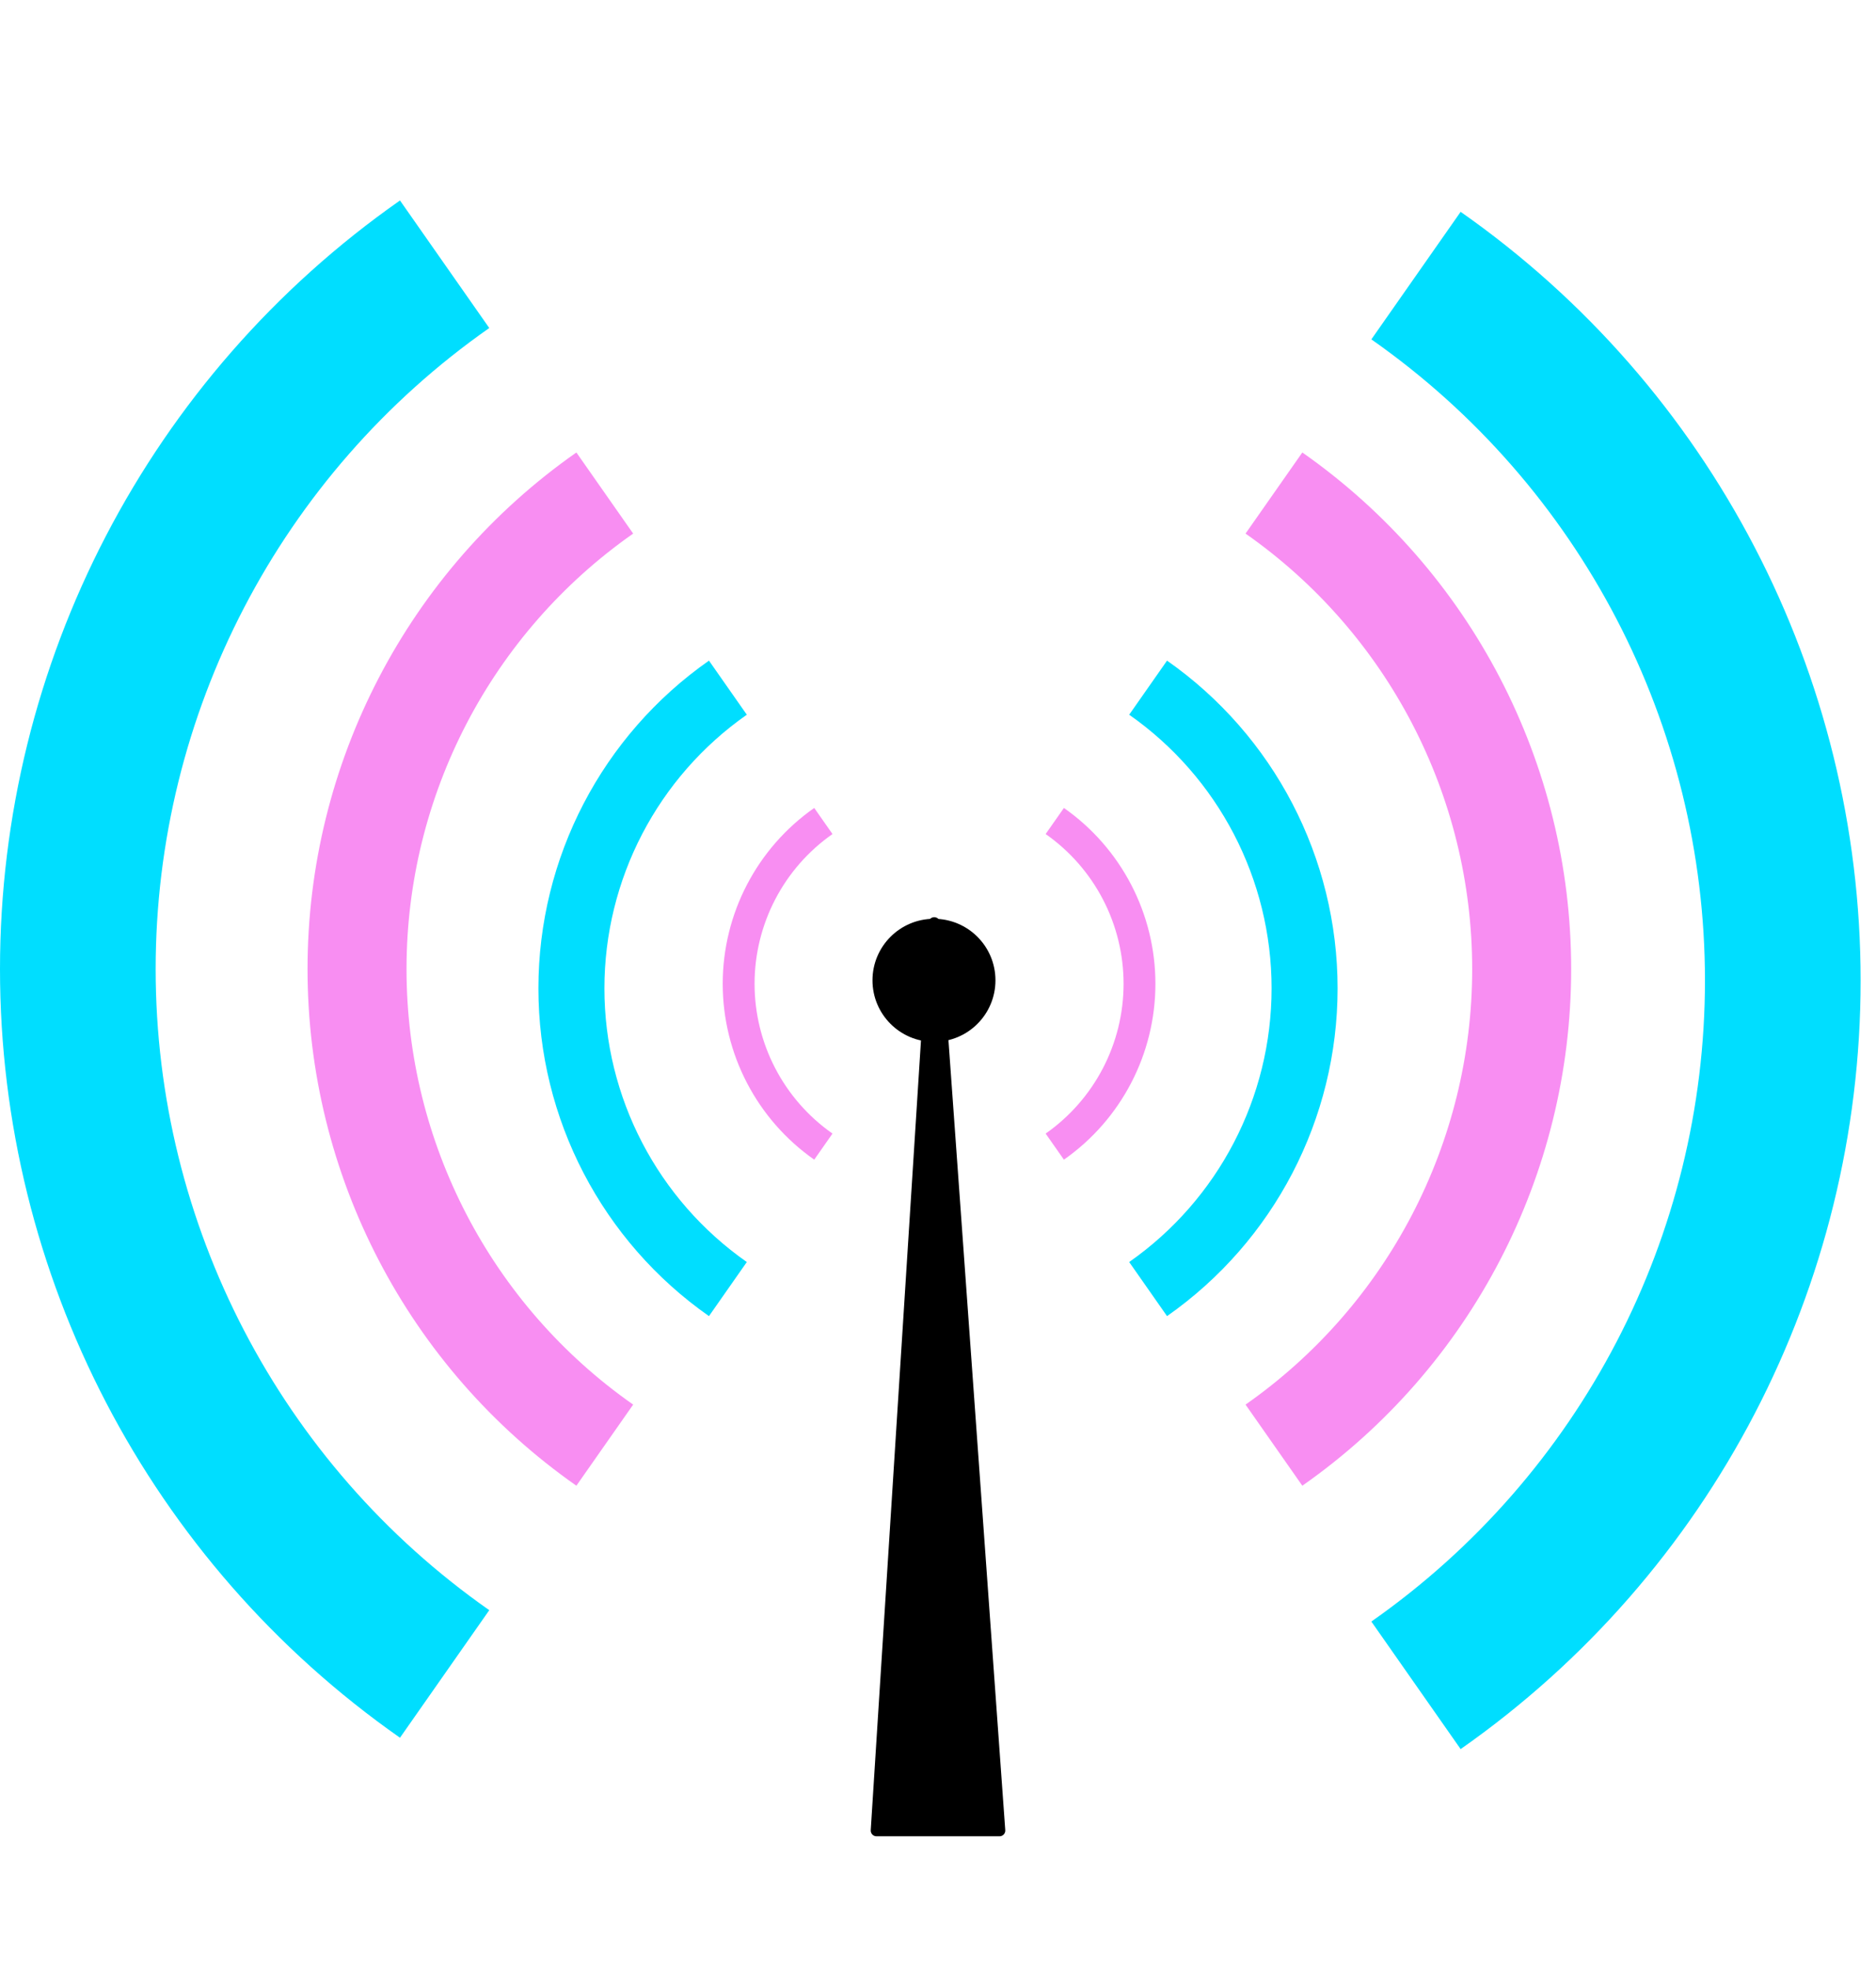 <?xml version="1.0" encoding="UTF-8" standalone="no"?>
<!DOCTYPE svg PUBLIC "-//W3C//DTD SVG 1.1//EN" "http://www.w3.org/Graphics/SVG/1.1/DTD/svg11.dtd">
<svg width="100%" height="100%" viewBox="0 0 122 128" version="1.1" xmlns="http://www.w3.org/2000/svg" xmlns:xlink="http://www.w3.org/1999/xlink" xml:space="preserve" xmlns:serif="http://www.serif.com/" style="fill-rule:evenodd;clip-rule:evenodd;stroke-linecap:round;stroke-linejoin:round;stroke-miterlimit:1.5;">
    <g transform="matrix(1,0,0,1,-1,0)">
        <path d="M53.951,52.524C50.221,55.136 48,59.403 48,63.956C48,68.51 50.221,72.777 53.951,75.389L55.139,73.693C51.962,71.469 50.071,67.834 50.071,63.956C50.071,60.079 51.962,56.444 55.139,54.22L53.951,52.524Z" style="fill:rgb(248,142,242);"/>
    </g>
    <g transform="matrix(-1,0,0,1,123.139,0)">
        <path d="M53.951,52.524C50.221,55.136 48,59.403 48,63.956C48,68.51 50.221,72.777 53.951,75.389L55.139,73.693C51.962,71.469 50.071,67.834 50.071,63.956C50.071,60.079 51.962,56.444 55.139,54.22L53.951,52.524Z" style="fill:rgb(248,142,242);"/>
    </g>
    <g transform="matrix(1.02,0,0,1.02,-0.686,-2.789)">
        <path d="M45.874,44.839C39.059,49.611 35,57.407 35,65.727C35,74.047 39.059,81.844 45.874,86.616L48.287,83.169C42.597,79.184 39.208,72.674 39.208,65.727C39.208,58.78 42.597,52.27 48.287,48.286L45.874,44.839Z" style="fill:rgb(0,222,255);"/>
    </g>
    <g transform="matrix(-1.02,0,0,1.02,122.686,-2.789)">
        <path d="M45.874,44.839C39.059,49.611 35,57.407 35,65.727C35,74.047 39.059,81.844 45.874,86.616L48.287,83.169C42.597,79.184 39.208,72.674 39.208,65.727C39.208,58.78 42.597,52.27 48.287,48.286L45.874,44.839Z" style="fill:rgb(0,222,255);"/>
    </g>
    <path d="M60.755,60L65,119L57,119L60.755,60Z" style="stroke:black;stroke-width:0.75px;"/>
    <path d="M26.012,13.032C9.709,24.447 0,43.098 0,63C0,82.902 9.709,101.553 26.012,112.968L31.818,104.676C18.22,95.155 10.123,79.6 10.123,63C10.123,46.401 18.22,30.845 31.818,21.324L26.012,13.032Z" style="fill:rgb(0,222,255);"/>
    <g transform="matrix(-1,0,0,1,121,0.739)">
        <path d="M26.012,13.032C9.709,24.447 0,43.098 0,63C0,82.902 9.709,101.553 26.012,112.968L31.818,104.676C18.22,95.155 10.123,79.6 10.123,63C10.123,46.401 18.22,30.845 31.818,21.324L26.012,13.032Z" style="fill:rgb(0,222,255);"/>
    </g>
    <g transform="matrix(1.15,0,-1.73472e-17,1.037,-9.679,-2.219)">
        <ellipse cx="61.232" cy="63.596" rx="3.477" ry="3.857"/>
    </g>
    <g transform="matrix(1,0,0,1,1,-4)">
        <path d="M36.483,33.415C25.526,41.087 19,53.623 19,67C19,80.377 25.526,92.913 36.483,100.585L40.176,95.312C30.939,88.844 25.437,78.277 25.437,67C25.437,55.723 30.939,45.156 40.176,38.688L36.483,33.415Z" style="fill:rgb(248,142,242);"/>
    </g>
    <g transform="matrix(-1,0,0,1,121.176,-4)">
        <path d="M36.483,33.415C25.526,41.087 19,53.623 19,67C19,80.377 25.526,92.913 36.483,100.585L40.176,95.312C30.939,88.844 25.437,78.277 25.437,67C25.437,55.723 30.939,45.156 40.176,38.688L36.483,33.415Z" style="fill:rgb(248,142,242);"/>
    </g>
</svg>
